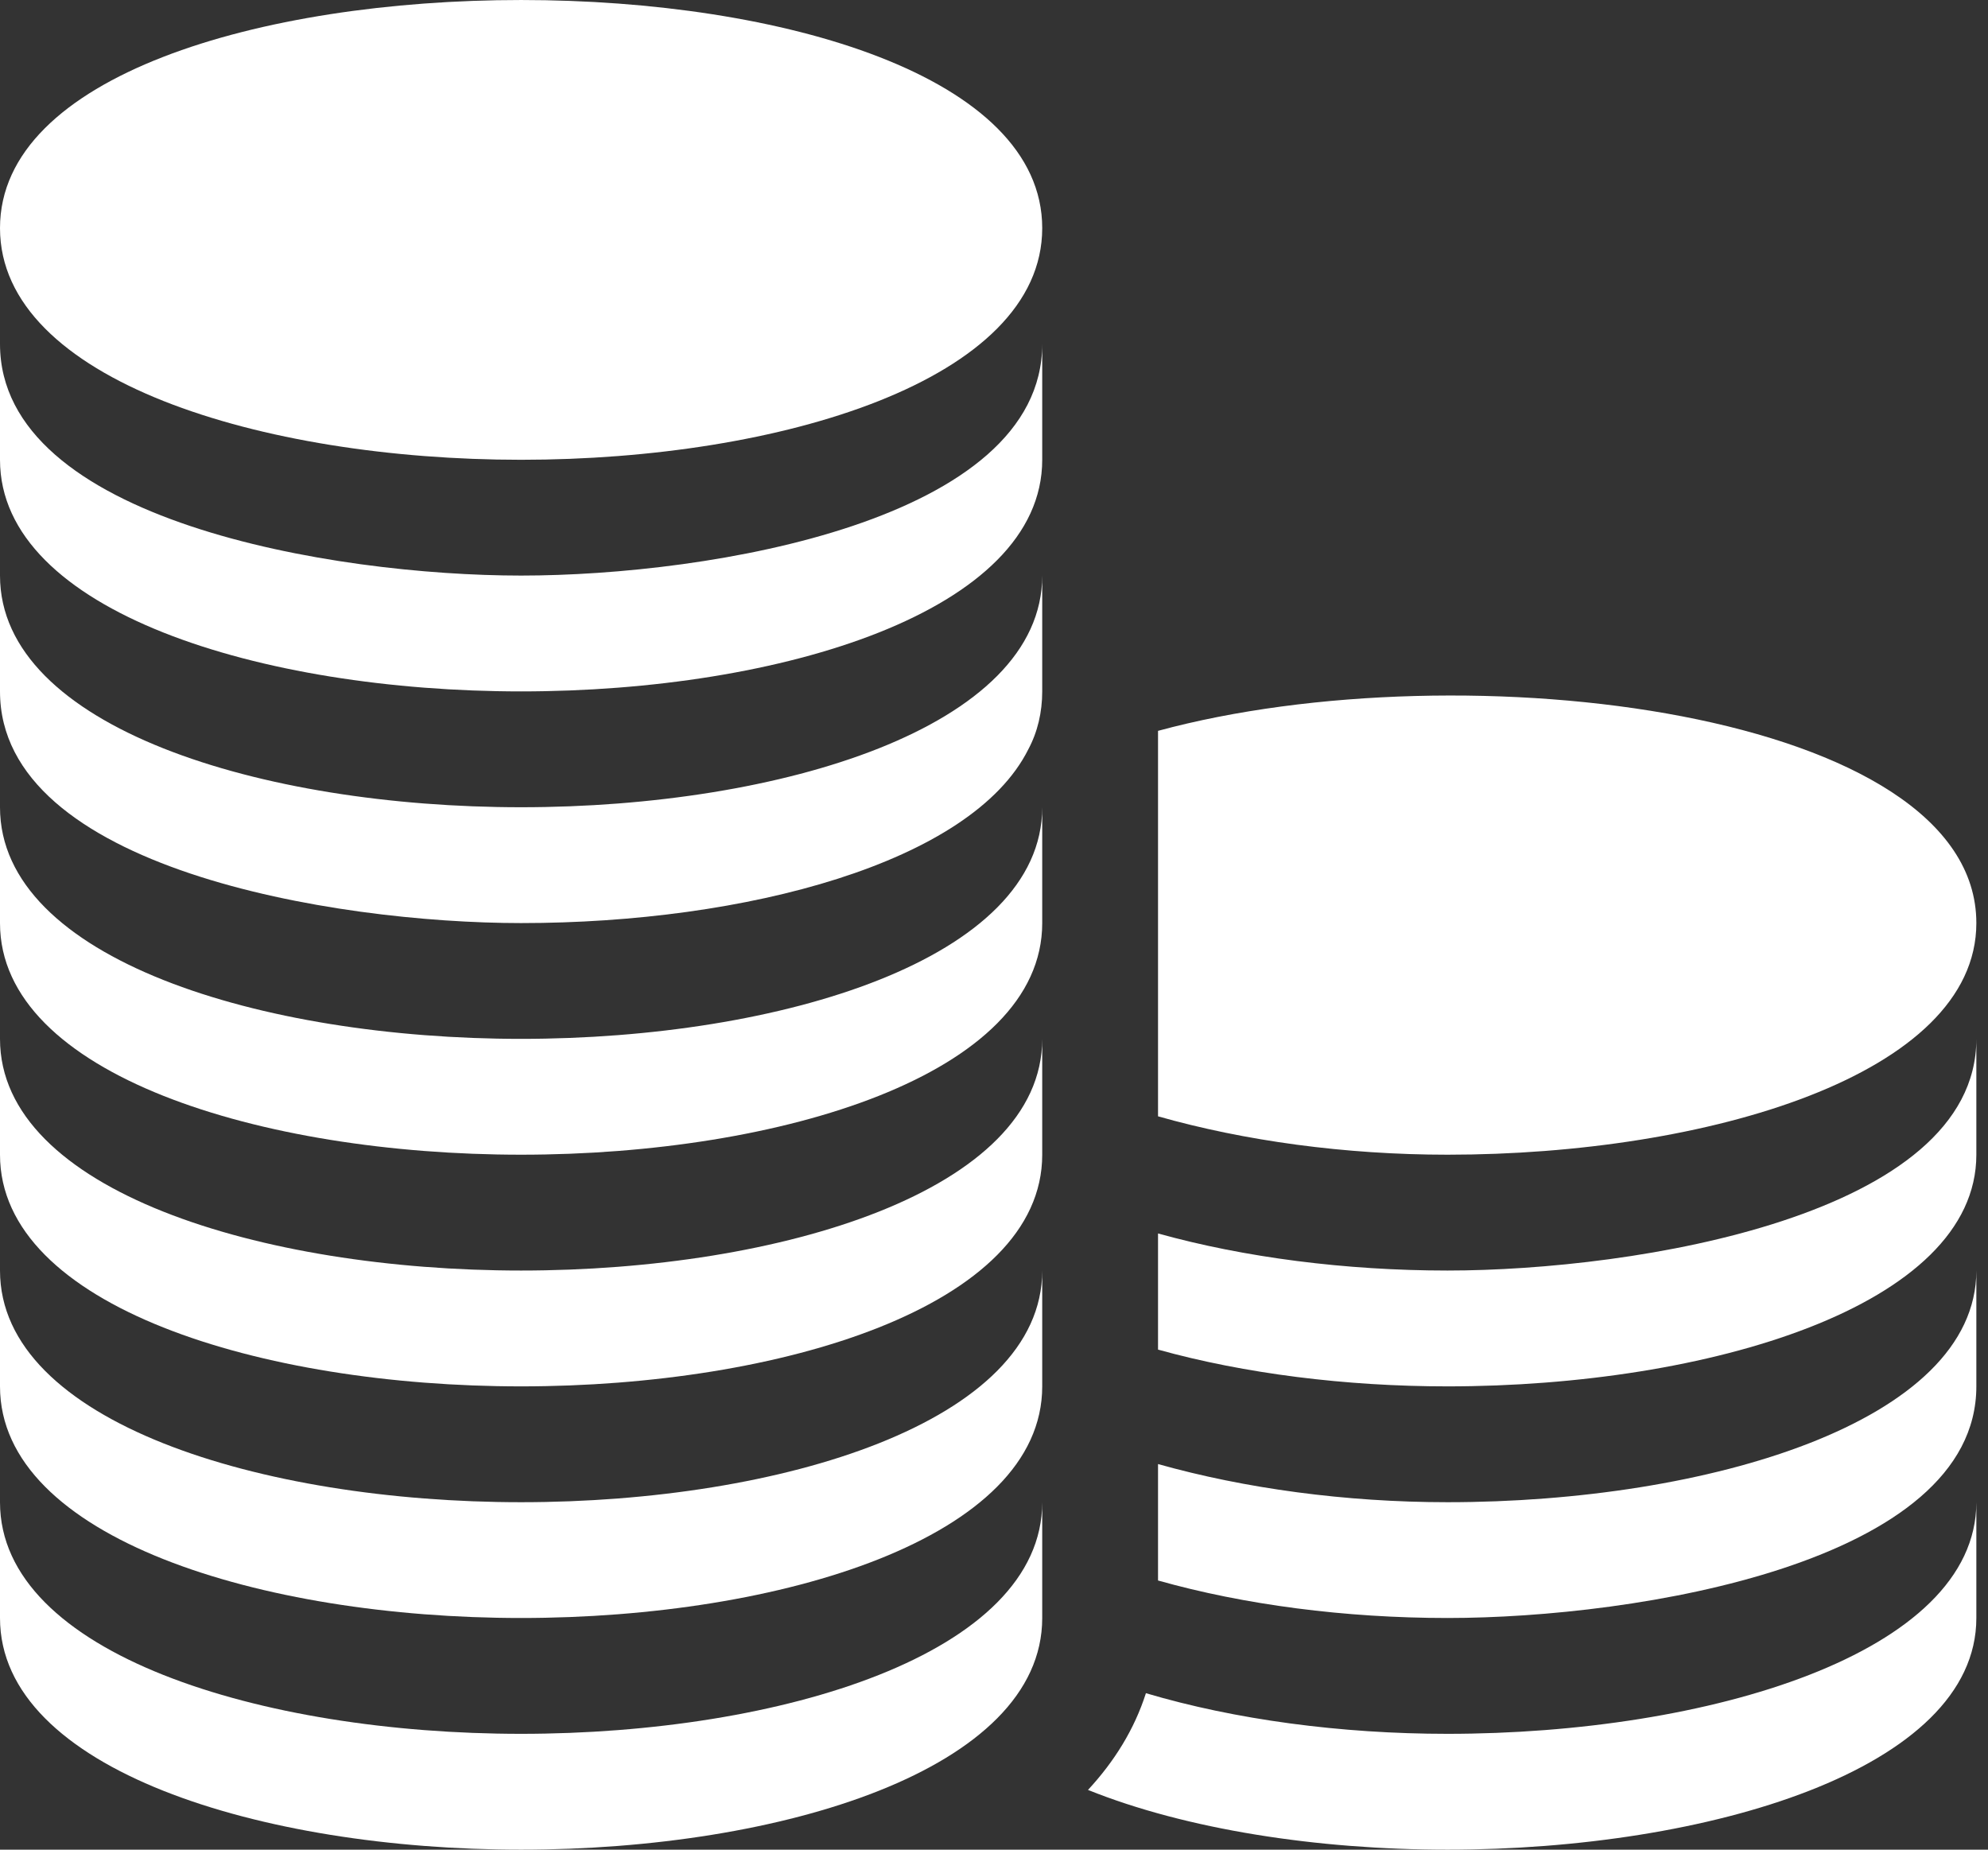<svg width="43" height="40" viewBox="0 0 43 40" fill="none" xmlns="http://www.w3.org/2000/svg">
<rect x="0" y="0" width="43" height="40" fill="#333333" stroke="none"/>
<path d="M0 4.933C0 8.222 5.67 9.943 11.271 9.943C16.873 9.943 22.543 8.222 22.543 4.933C22.543 -1.644 0 -1.644 0 4.933Z" fill="white"/>
<path d="M11.271 12.447C7.218 12.447 0 11.26 0 7.438V9.943C0 13.224 5.661 14.952 11.271 14.952C16.882 14.952 22.543 13.224 22.543 9.943V7.438C22.543 11.256 15.359 12.447 11.271 12.447Z" fill="white"/>
<path d="M11.271 22.466C5.661 22.466 0 20.738 0 17.457V19.962C0 23.243 5.661 24.971 11.271 24.971C16.882 24.971 22.543 23.243 22.543 19.962V17.457C22.543 20.738 16.882 22.466 11.271 22.466Z" fill="white"/>
<path d="M11.271 27.476C5.661 27.476 0 25.748 0 22.466V24.971C0 28.253 5.661 29.981 11.271 29.981C16.882 29.981 22.543 28.253 22.543 24.971V22.466C22.543 25.748 16.882 27.476 11.271 27.476Z" fill="white"/>
<path d="M11.271 32.486C5.661 32.486 0 30.757 0 27.476V29.981C0 33.262 5.661 34.99 11.271 34.99C16.882 34.99 22.543 33.262 22.543 29.981V27.476C22.543 30.757 16.882 32.486 11.271 32.486Z" fill="white"/>
<path d="M11.271 37.495C5.661 37.495 0 35.767 0 32.486V34.99C0 38.272 5.661 40 11.271 40C16.882 40 22.543 38.272 22.543 34.99V32.486C22.543 35.767 16.882 37.495 11.271 37.495Z" fill="white"/>
<path d="M11.271 17.457C5.661 17.457 0 15.729 0 12.447V14.952C0 18.774 7.218 19.962 11.271 19.962C16.131 19.962 21.015 18.659 22.242 16.205C22.443 15.829 22.543 15.403 22.543 14.952V12.447C22.543 15.729 16.882 17.457 11.271 17.457Z" fill="white"/>
<path d="M31.309 37.495C29.004 37.495 26.712 37.188 24.786 36.616C24.537 37.395 24.106 38.09 23.533 38.708C25.654 39.561 28.486 40 31.309 40C36.92 40 42.748 38.272 42.748 34.99V32.486C42.748 35.767 36.92 37.495 31.309 37.495Z" fill="white"/>
<path d="M31.31 27.476C29.108 27.476 26.918 27.195 25.048 26.674C25.048 28.081 25.048 27.779 25.048 29.186C26.918 29.706 29.111 29.981 31.31 29.981C36.92 29.981 42.748 28.253 42.748 24.971V22.467C42.748 26.289 35.363 27.476 31.31 27.476Z" fill="white"/>
<path d="M31.31 32.486C29.101 32.486 26.922 32.188 25.048 31.661C25.048 32.589 25.048 32.027 25.048 34.179C26.915 34.706 29.102 34.99 31.31 34.99C35.397 34.99 42.748 33.799 42.748 29.981V27.476C42.748 30.757 36.92 32.486 31.31 32.486Z" fill="white"/>
<path d="M25.048 15.805V24.141C26.919 24.673 29.098 24.971 31.31 24.971C36.911 24.971 42.748 23.25 42.748 19.962C42.748 15.383 31.681 14.005 25.048 15.805Z" fill="white"/>
</svg>

